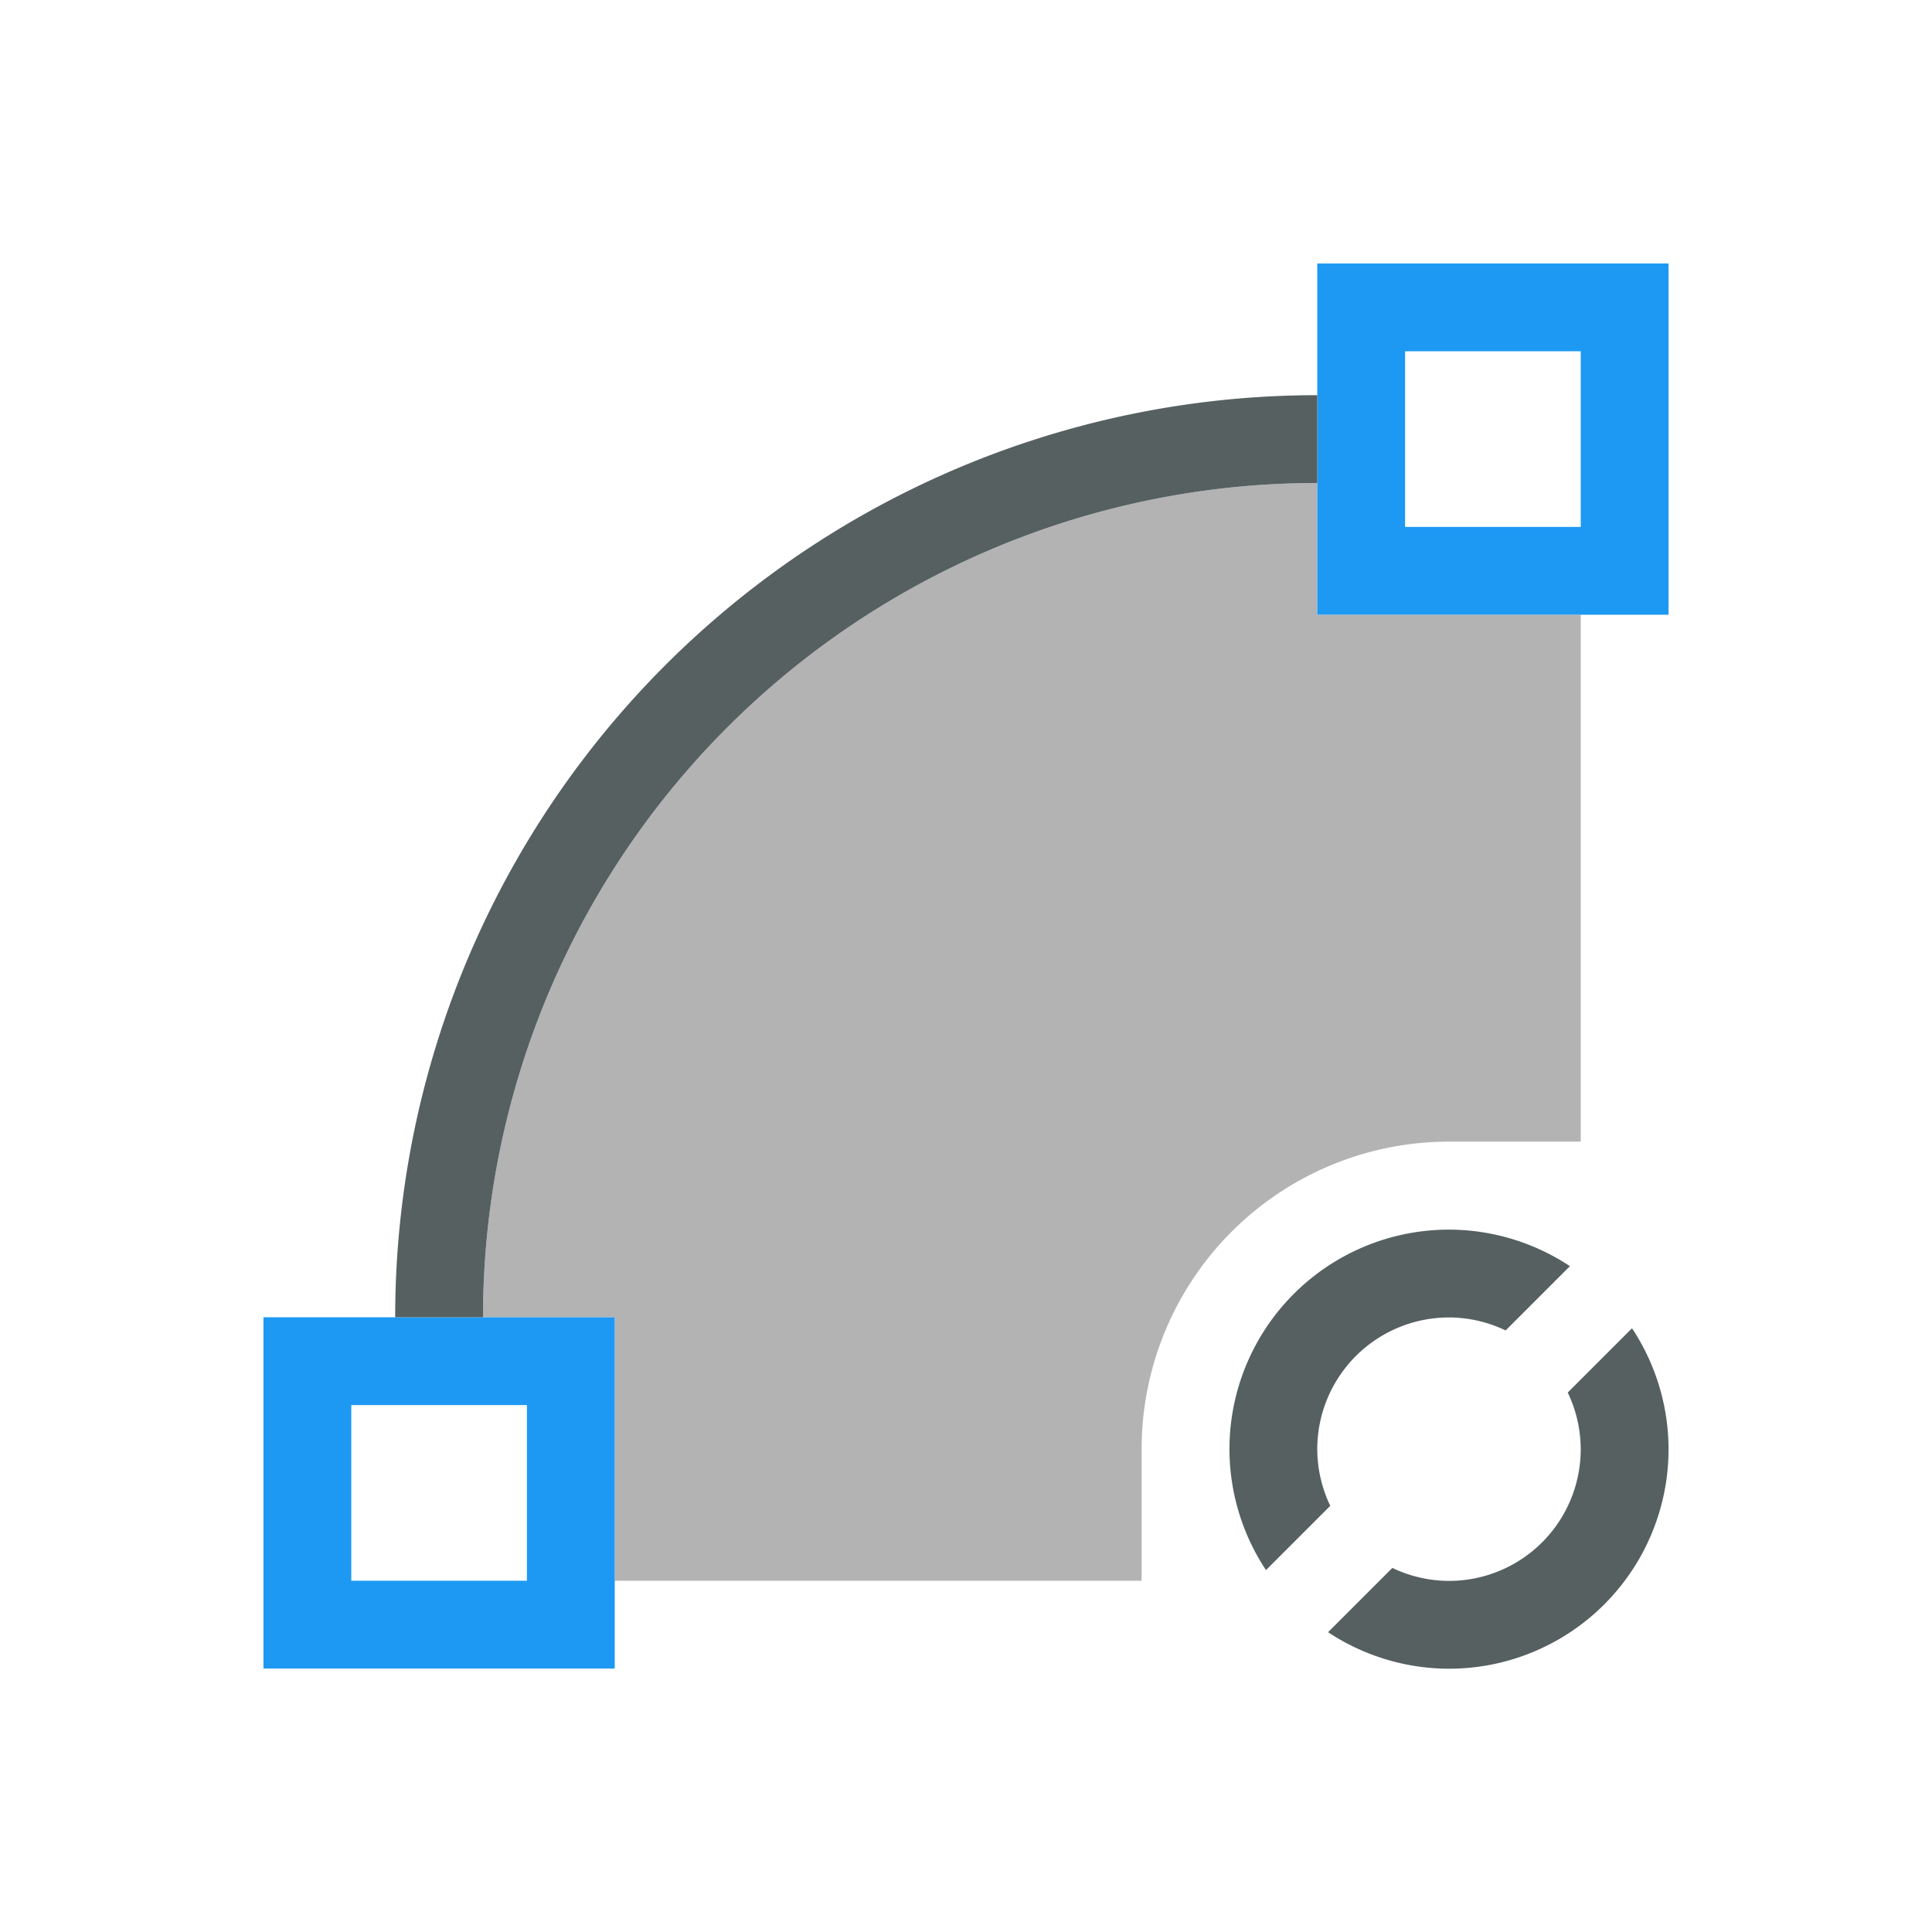 <svg xmlns="http://www.w3.org/2000/svg" viewBox="0 0 22 22"><g transform="translate(-326-534.36)"><path d="M15 5.5A9.5 9.5 0 0 0 5.5 15H7V18H13V16.5A3.5 3.5 0 0 1 16.5 13H18V7H15V5.5" transform="translate(326 534.36)" fill="#b3b3b3"/><g fill="#1d99f3" fill-rule="evenodd"><path d="m329 549.36v4h4v-4zm1 1h2v2h-2z"/><path d="m341 537.36v4h4v-4zm1 1h2v2h-2z"/></g><g fill="#566060"><path d="M15 4.5A10.5 10.5 0 0 0 4.5 15H5.5A9.5 9.5 0 0 1 15 5.5V4.5" transform="translate(326 534.36)"/><path d="m342.5 548.362a2.5 2.5 0 0 0 -2.5 2.5 2.5 2.5 0 0 0 .416 1.377l.732-.732A1.5 1.5 0 0 1 341 550.862a1.5 1.5 0 0 1 1.5 -1.5 1.5 1.5 0 0 1 .645 .148l.732-.732A2.5 2.5 0 0 0 342.5 548.362m2.084 1.123l-.732.732A1.5 1.5 0 0 1 344 550.862a1.5 1.5 0 0 1 -1.5 1.5 1.5 1.5 0 0 1 -.645 -.148l-.732.732a2.5 2.5 0 0 0 1.377 .416 2.5 2.5 0 0 0 2.5 -2.5 2.5 2.5 0 0 0 -.416 -1.377z"/></g></g></svg>